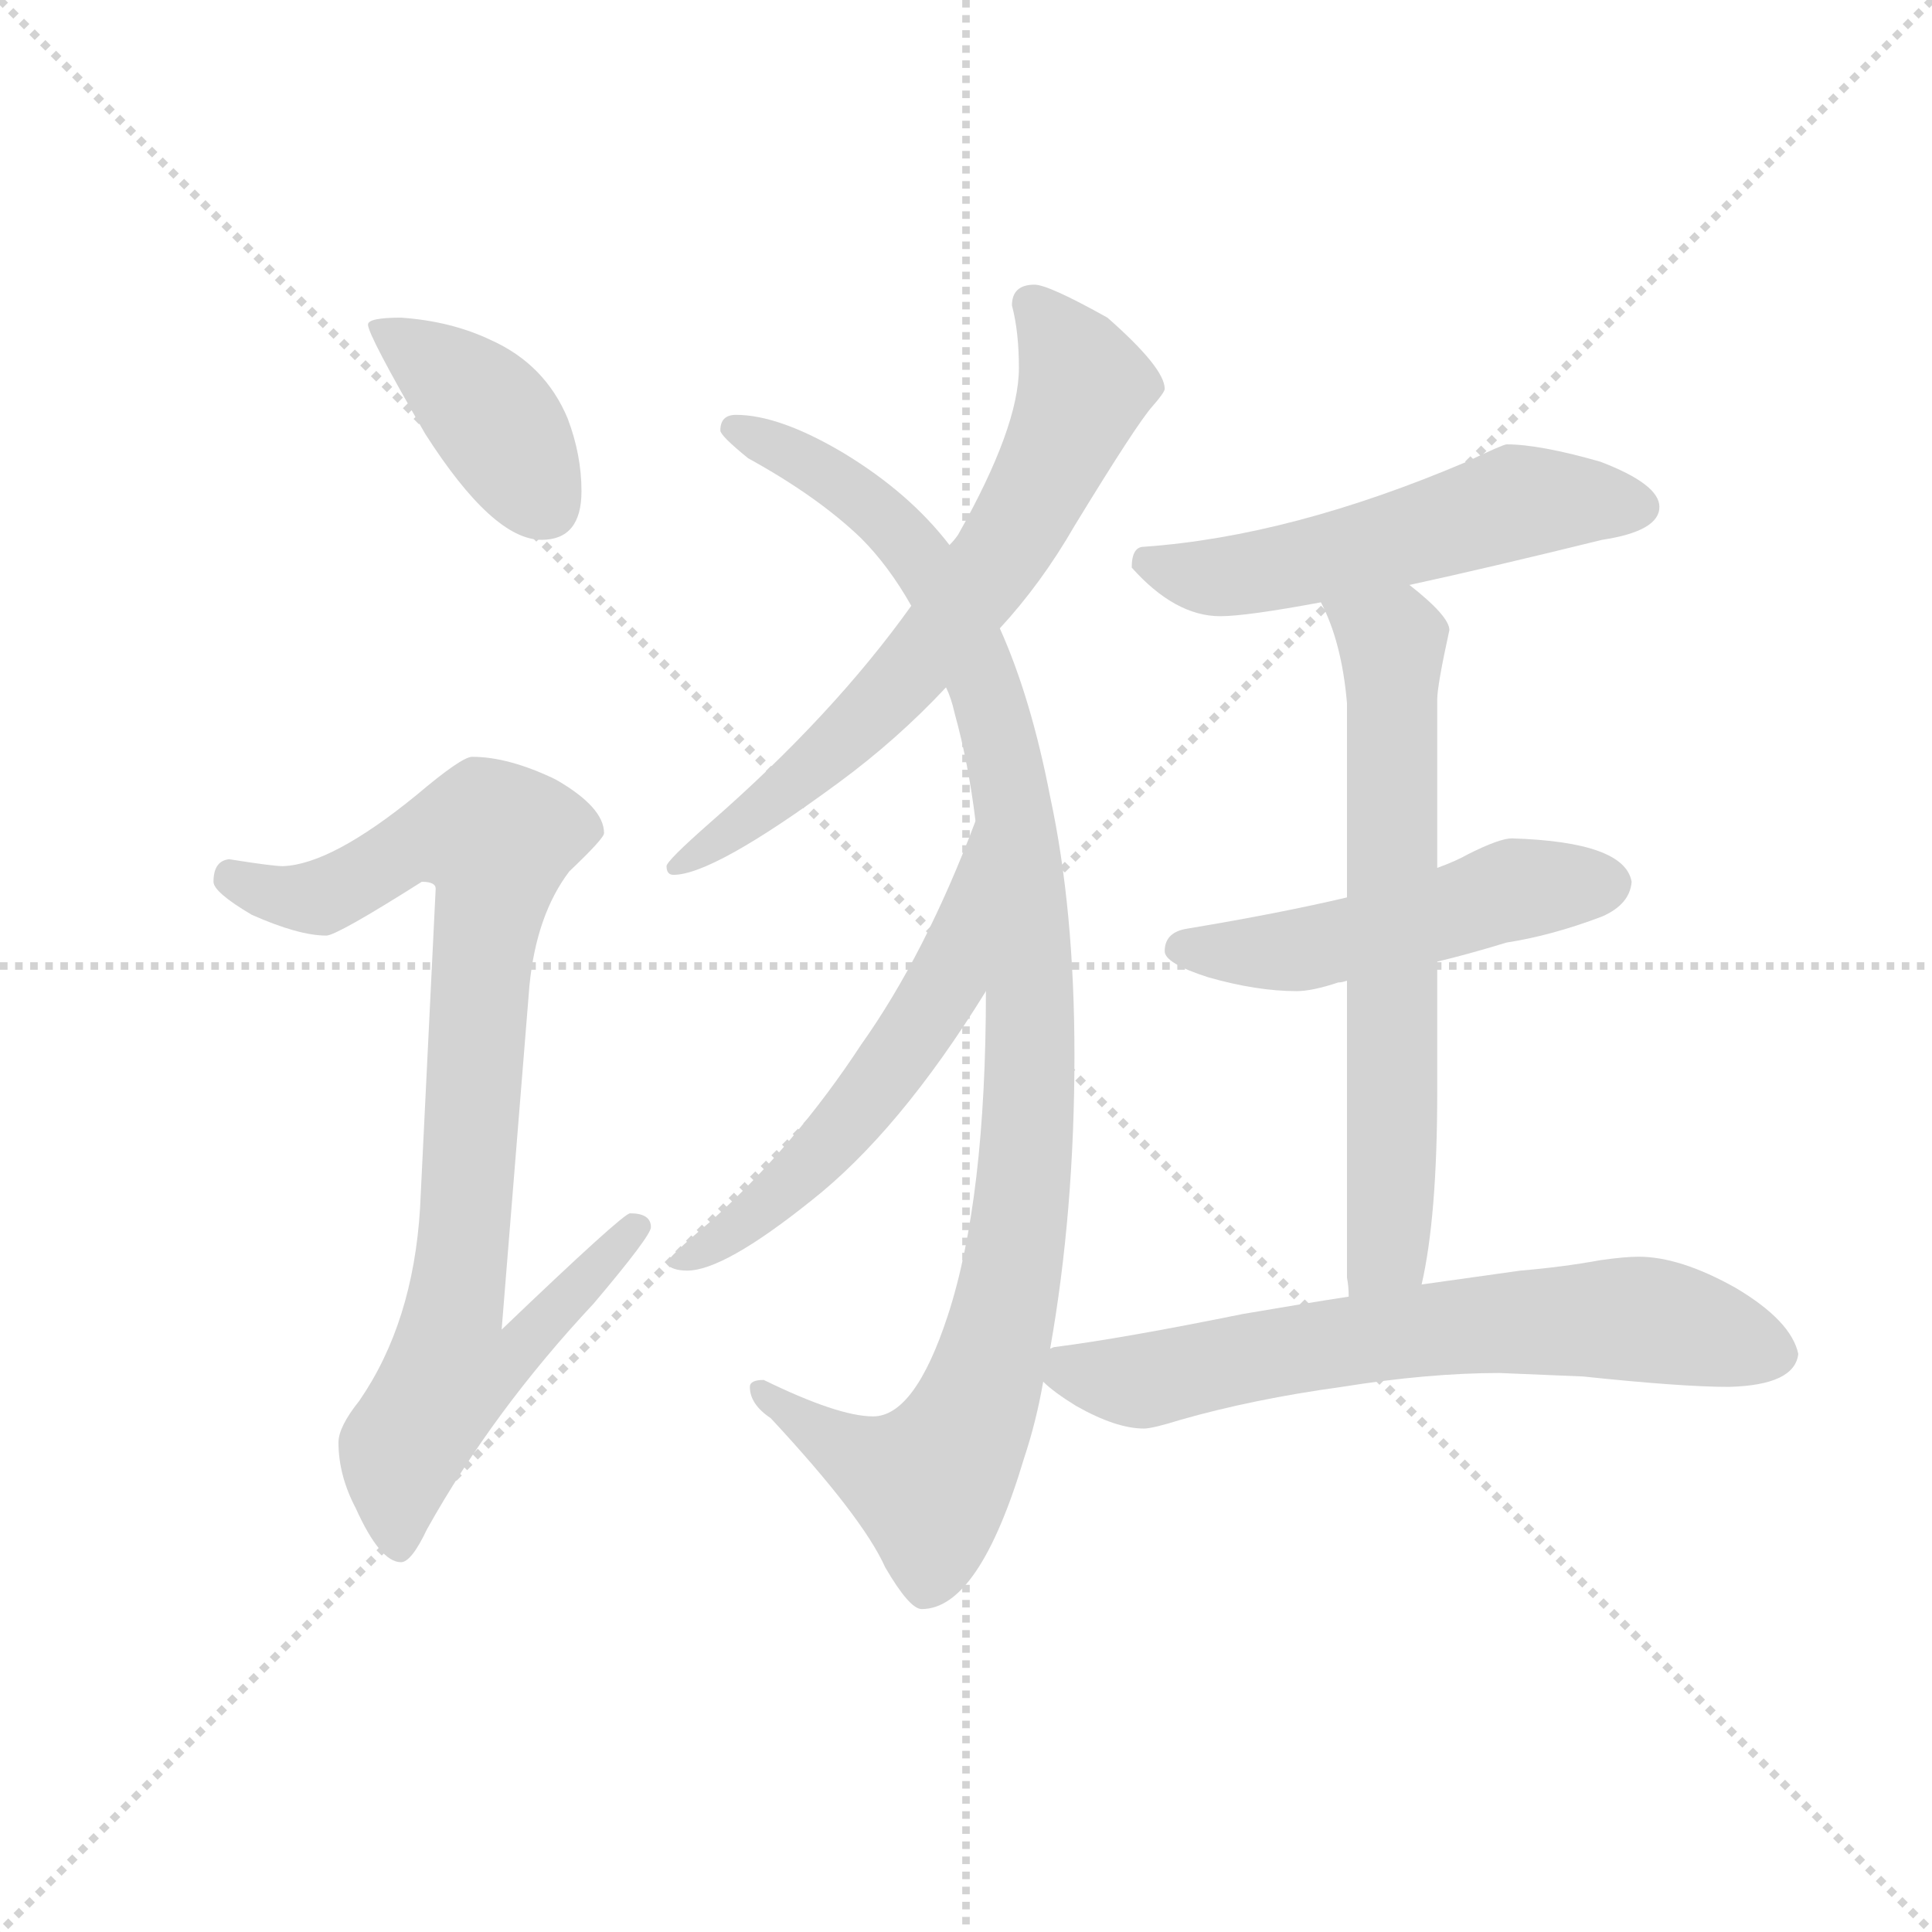 <svg version="1.1" viewBox="0 0 1024 1024" xmlns="http://www.w3.org/2000/svg">
  <g stroke="lightgray" stroke-dasharray="1,1" stroke-width="1" transform="scale(4, 4)">
    <line x1="0" y1="0" x2="256" y2="256"></line>
    <line x1="256" y1="0" x2="0" y2="256"></line>
    <line x1="128" y1="0" x2="128" y2="256"></line>
    <line x1="0" y1="128" x2="256" y2="128"></line>
  </g>
  <g transform="scale(0.92, -0.92) translate(60, -830)">
    <style type="text/css">
      
        @keyframes keyframes0 {
          from {
            stroke: blue;
            stroke-dashoffset: 401;
            stroke-width: 128;
          }
          57% {
            animation-timing-function: step-end;
            stroke: blue;
            stroke-dashoffset: 0;
            stroke-width: 128;
          }
          to {
            stroke: black;
            stroke-width: 1024;
          }
        }
        #make-me-a-hanzi-animation-0 {
          animation: keyframes0 0.576s both;
          animation-delay: 0s;
          animation-timing-function: linear;
        }
      
        @keyframes keyframes1 {
          from {
            stroke: blue;
            stroke-dashoffset: 904;
            stroke-width: 128;
          }
          75% {
            animation-timing-function: step-end;
            stroke: blue;
            stroke-dashoffset: 0;
            stroke-width: 128;
          }
          to {
            stroke: black;
            stroke-width: 1024;
          }
        }
        #make-me-a-hanzi-animation-1 {
          animation: keyframes1 0.986s both;
          animation-delay: 0.576s;
          animation-timing-function: linear;
        }
      
        @keyframes keyframes2 {
          from {
            stroke: blue;
            stroke-dashoffset: 683;
            stroke-width: 128;
          }
          69% {
            animation-timing-function: step-end;
            stroke: blue;
            stroke-dashoffset: 0;
            stroke-width: 128;
          }
          to {
            stroke: black;
            stroke-width: 1024;
          }
        }
        #make-me-a-hanzi-animation-2 {
          animation: keyframes2 0.806s both;
          animation-delay: 1.562s;
          animation-timing-function: linear;
        }
      
        @keyframes keyframes3 {
          from {
            stroke: blue;
            stroke-dashoffset: 1055;
            stroke-width: 128;
          }
          77% {
            animation-timing-function: step-end;
            stroke: blue;
            stroke-dashoffset: 0;
            stroke-width: 128;
          }
          to {
            stroke: black;
            stroke-width: 1024;
          }
        }
        #make-me-a-hanzi-animation-3 {
          animation: keyframes3 1.109s both;
          animation-delay: 2.368s;
          animation-timing-function: linear;
        }
      
        @keyframes keyframes4 {
          from {
            stroke: blue;
            stroke-dashoffset: 559;
            stroke-width: 128;
          }
          65% {
            animation-timing-function: step-end;
            stroke: blue;
            stroke-dashoffset: 0;
            stroke-width: 128;
          }
          to {
            stroke: black;
            stroke-width: 1024;
          }
        }
        #make-me-a-hanzi-animation-4 {
          animation: keyframes4 0.705s both;
          animation-delay: 3.476s;
          animation-timing-function: linear;
        }
      
        @keyframes keyframes5 {
          from {
            stroke: blue;
            stroke-dashoffset: 542;
            stroke-width: 128;
          }
          64% {
            animation-timing-function: step-end;
            stroke: blue;
            stroke-dashoffset: 0;
            stroke-width: 128;
          }
          to {
            stroke: black;
            stroke-width: 1024;
          }
        }
        #make-me-a-hanzi-animation-5 {
          animation: keyframes5 0.691s both;
          animation-delay: 4.181s;
          animation-timing-function: linear;
        }
      
        @keyframes keyframes6 {
          from {
            stroke: blue;
            stroke-dashoffset: 508;
            stroke-width: 128;
          }
          62% {
            animation-timing-function: step-end;
            stroke: blue;
            stroke-dashoffset: 0;
            stroke-width: 128;
          }
          to {
            stroke: black;
            stroke-width: 1024;
          }
        }
        #make-me-a-hanzi-animation-6 {
          animation: keyframes6 0.663s both;
          animation-delay: 4.872s;
          animation-timing-function: linear;
        }
      
        @keyframes keyframes7 {
          from {
            stroke: blue;
            stroke-dashoffset: 671;
            stroke-width: 128;
          }
          69% {
            animation-timing-function: step-end;
            stroke: blue;
            stroke-dashoffset: 0;
            stroke-width: 128;
          }
          to {
            stroke: black;
            stroke-width: 1024;
          }
        }
        #make-me-a-hanzi-animation-7 {
          animation: keyframes7 0.796s both;
          animation-delay: 5.536s;
          animation-timing-function: linear;
        }
      
        @keyframes keyframes8 {
          from {
            stroke: blue;
            stroke-dashoffset: 678;
            stroke-width: 128;
          }
          69% {
            animation-timing-function: step-end;
            stroke: blue;
            stroke-dashoffset: 0;
            stroke-width: 128;
          }
          to {
            stroke: black;
            stroke-width: 1024;
          }
        }
        #make-me-a-hanzi-animation-8 {
          animation: keyframes8 0.802s both;
          animation-delay: 6.332s;
          animation-timing-function: linear;
        }
      
    </style>
    
      <path d="M 171 647 Q 152 647 152 643 Q 152 637 185 580 Q 224 519 252 519 Q 275 519 275 547 Q 275 568 267 589 Q 254 620 223 634 Q 200 645 171 647 Z" fill="lightgray"></path>
    
      <path d="M 212 394 Q 206 394 180 372 Q 131 332 103 331 Q 97 331 72 335 Q 63 334 63 322 Q 63 316 85 303 Q 112 291 128 291 Q 134 291 183 322 Q 191 322 191 318 L 182 134 Q 178 68 147 23 Q 135 8 135 -1 Q 135 -20 145 -39 Q 159 -70 171 -70 Q 177 -70 186 -51 Q 224 17 282 79 Q 315 118 315 123 Q 315 131 303 131 Q 299 131 229 64 L 245 262 Q 249 303 268 328 Q 288 347 288 350 Q 288 365 260 381 Q 233 394 212 394 Z" fill="lightgray"></path>
    
      <path d="M 536 666 Q 523 666 523 654 Q 527 639 527 618 Q 527 584 492 522 Q 490 519 487 516 L 465 481 Q 420 418 349 356 Q 324 334 324 331 Q 324 326 328 326 Q 351 326 423 379 Q 457 404 485 434 L 516 468 Q 540 494 559 527 Q 595 586 604 596 Q 611 604 611 606 Q 611 618 578 647 Q 544 666 536 666 Z" fill="lightgray"></path>
    
      <path d="M 487 516 Q 464 546 426 569 Q 389 591 364 591 Q 355 591 355 582 Q 355 579 371 566 Q 411 544 436 520 Q 452 504 465 481 L 485 434 Q 488 428 490 419 Q 498 390 502 357 L 508 259 Q 508 139 486 72 Q 467 14 443 14 Q 423 14 380 35 Q 372 35 372 31 Q 372 21 384 13 Q 437 -44 450 -73 Q 464 -97 471 -97 Q 504 -97 530 -10 Q 537 11 541 34 L 545 53 Q 559 132 559 222 Q 559 306 545 371 Q 534 428 516 468 L 487 516 Z" fill="lightgray"></path>
    
      <path d="M 502 357 Q 473 280 436 228 Q 398 170 349 126 Q 324 105 324 102 Q 327 98 336 98 Q 357 98 407 138 Q 458 178 508 259 C 524 284 513 385 502 357 Z" fill="lightgray"></path>
    
      <path d="M 752 493 Q 798 503 863 519 Q 896 524 896 538 Q 896 551 862 564 Q 827 574 808 574 Q 806 574 785 564 Q 684 521 599 515 Q 592 515 592 503 Q 617 475 643 475 Q 658 475 701 483 L 752 493 Z" fill="lightgray"></path>
    
      <path d="M 768 276 Q 785 280 808 287 Q 834 291 863 302 Q 879 309 880 322 Q 876 345 811 347 Q 804 347 786 338 Q 779 334 768 330 L 716 313 Q 678 304 624 295 Q 611 293 611 282 Q 611 275 636 267 Q 664 259 687 259 Q 696 259 711 264 Q 713 264 716 265 L 768 276 Z" fill="lightgray"></path>
    
      <path d="M 759 90 Q 768 129 768 201 L 768 276 L 768 330 L 768 427 Q 768 435 775 467 Q 775 475 752 493 C 729 512 689 510 701 483 Q 713 460 716 425 L 716 313 L 716 265 L 716 94 Q 717 89 717 83 C 719 53 753 61 759 90 Z" fill="lightgray"></path>
    
      <path d="M 541 34 Q 547 28 560 20 Q 583 7 599 7 Q 604 7 620 12 Q 662 24 713 31 Q 763 39 804 39 L 852 37 Q 909 31 936 31 Q 974 32 976 50 Q 972 69 940 88 Q 908 106 884 106 Q 876 106 862 104 Q 840 100 816 98 Q 802 96 759 90 L 717 83 Q 691 79 656 73 Q 587 59 548 54 Q 547 54 545 53 C 522 49 522 49 541 34 Z" fill="lightgray"></path>
    
    
      <clipPath id="make-me-a-hanzi-clip-0">
        <path d="M 171 647 Q 152 647 152 643 Q 152 637 185 580 Q 224 519 252 519 Q 275 519 275 547 Q 275 568 267 589 Q 254 620 223 634 Q 200 645 171 647 Z"></path>
      </clipPath>
      <path clip-path="url(#make-me-a-hanzi-clip-0)" d="M 156 642 L 214 600 L 254 539" fill="none" id="make-me-a-hanzi-animation-0" stroke-dasharray="273 546" stroke-linecap="round"></path>
    
      <clipPath id="make-me-a-hanzi-clip-1">
        <path d="M 212 394 Q 206 394 180 372 Q 131 332 103 331 Q 97 331 72 335 Q 63 334 63 322 Q 63 316 85 303 Q 112 291 128 291 Q 134 291 183 322 Q 191 322 191 318 L 182 134 Q 178 68 147 23 Q 135 8 135 -1 Q 135 -20 145 -39 Q 159 -70 171 -70 Q 177 -70 186 -51 Q 224 17 282 79 Q 315 118 315 123 Q 315 131 303 131 Q 299 131 229 64 L 245 262 Q 249 303 268 328 Q 288 347 288 350 Q 288 365 260 381 Q 233 394 212 394 Z"></path>
      </clipPath>
      <path clip-path="url(#make-me-a-hanzi-clip-1)" d="M 74 324 L 114 312 L 143 321 L 187 347 L 226 346 L 201 74 L 240 71 L 246 64 L 235 48 L 198 38 L 171 -5 L 170 -61" fill="none" id="make-me-a-hanzi-animation-1" stroke-dasharray="776 1552" stroke-linecap="round"></path>
    
      <clipPath id="make-me-a-hanzi-clip-2">
        <path d="M 536 666 Q 523 666 523 654 Q 527 639 527 618 Q 527 584 492 522 Q 490 519 487 516 L 465 481 Q 420 418 349 356 Q 324 334 324 331 Q 324 326 328 326 Q 351 326 423 379 Q 457 404 485 434 L 516 468 Q 540 494 559 527 Q 595 586 604 596 Q 611 604 611 606 Q 611 618 578 647 Q 544 666 536 666 Z"></path>
      </clipPath>
      <path clip-path="url(#make-me-a-hanzi-clip-2)" d="M 534 655 L 565 607 L 517 511 L 438 415 L 388 369 L 329 331" fill="none" id="make-me-a-hanzi-animation-2" stroke-dasharray="555 1110" stroke-linecap="round"></path>
    
      <clipPath id="make-me-a-hanzi-clip-3">
        <path d="M 487 516 Q 464 546 426 569 Q 389 591 364 591 Q 355 591 355 582 Q 355 579 371 566 Q 411 544 436 520 Q 452 504 465 481 L 485 434 Q 488 428 490 419 Q 498 390 502 357 L 508 259 Q 508 139 486 72 Q 467 14 443 14 Q 423 14 380 35 Q 372 35 372 31 Q 372 21 384 13 Q 437 -44 450 -73 Q 464 -97 471 -97 Q 504 -97 530 -10 Q 537 11 541 34 L 545 53 Q 559 132 559 222 Q 559 306 545 371 Q 534 428 516 468 L 487 516 Z"></path>
      </clipPath>
      <path clip-path="url(#make-me-a-hanzi-clip-3)" d="M 363 583 L 435 544 L 483 489 L 504 443 L 523 375 L 534 262 L 525 108 L 507 33 L 488 -9 L 476 -25 L 471 -24 L 416 0 L 379 28" fill="none" id="make-me-a-hanzi-animation-3" stroke-dasharray="927 1854" stroke-linecap="round"></path>
    
      <clipPath id="make-me-a-hanzi-clip-4">
        <path d="M 502 357 Q 473 280 436 228 Q 398 170 349 126 Q 324 105 324 102 Q 327 98 336 98 Q 357 98 407 138 Q 458 178 508 259 C 524 284 513 385 502 357 Z"></path>
      </clipPath>
      <path clip-path="url(#make-me-a-hanzi-clip-4)" d="M 501 336 L 496 333 L 485 263 L 457 220 L 391 143 L 330 101" fill="none" id="make-me-a-hanzi-animation-4" stroke-dasharray="431 862" stroke-linecap="round"></path>
    
      <clipPath id="make-me-a-hanzi-clip-5">
        <path d="M 752 493 Q 798 503 863 519 Q 896 524 896 538 Q 896 551 862 564 Q 827 574 808 574 Q 806 574 785 564 Q 684 521 599 515 Q 592 515 592 503 Q 617 475 643 475 Q 658 475 701 483 L 752 493 Z"></path>
      </clipPath>
      <path clip-path="url(#make-me-a-hanzi-clip-5)" d="M 605 504 L 639 497 L 687 504 L 813 541 L 884 538" fill="none" id="make-me-a-hanzi-animation-5" stroke-dasharray="414 828" stroke-linecap="round"></path>
    
      <clipPath id="make-me-a-hanzi-clip-6">
        <path d="M 768 276 Q 785 280 808 287 Q 834 291 863 302 Q 879 309 880 322 Q 876 345 811 347 Q 804 347 786 338 Q 779 334 768 330 L 716 313 Q 678 304 624 295 Q 611 293 611 282 Q 611 275 636 267 Q 664 259 687 259 Q 696 259 711 264 Q 713 264 716 265 L 768 276 Z"></path>
      </clipPath>
      <path clip-path="url(#make-me-a-hanzi-clip-6)" d="M 620 284 L 682 282 L 813 318 L 867 321" fill="none" id="make-me-a-hanzi-animation-6" stroke-dasharray="380 760" stroke-linecap="round"></path>
    
      <clipPath id="make-me-a-hanzi-clip-7">
        <path d="M 759 90 Q 768 129 768 201 L 768 276 L 768 330 L 768 427 Q 768 435 775 467 Q 775 475 752 493 C 729 512 689 510 701 483 Q 713 460 716 425 L 716 313 L 716 265 L 716 94 Q 717 89 717 83 C 719 53 753 61 759 90 Z"></path>
      </clipPath>
      <path clip-path="url(#make-me-a-hanzi-clip-7)" d="M 708 479 L 742 459 L 742 139 L 740 111 L 723 89" fill="none" id="make-me-a-hanzi-animation-7" stroke-dasharray="543 1086" stroke-linecap="round"></path>
    
      <clipPath id="make-me-a-hanzi-clip-8">
        <path d="M 541 34 Q 547 28 560 20 Q 583 7 599 7 Q 604 7 620 12 Q 662 24 713 31 Q 763 39 804 39 L 852 37 Q 909 31 936 31 Q 974 32 976 50 Q 972 69 940 88 Q 908 106 884 106 Q 876 106 862 104 Q 840 100 816 98 Q 802 96 759 90 L 717 83 Q 691 79 656 73 Q 587 59 548 54 Q 547 54 545 53 C 522 49 522 49 541 34 Z"></path>
      </clipPath>
      <path clip-path="url(#make-me-a-hanzi-clip-8)" d="M 549 47 L 564 38 L 597 34 L 742 62 L 843 70 L 895 69 L 963 50" fill="none" id="make-me-a-hanzi-animation-8" stroke-dasharray="550 1100" stroke-linecap="round"></path>
    
  </g>
</svg>